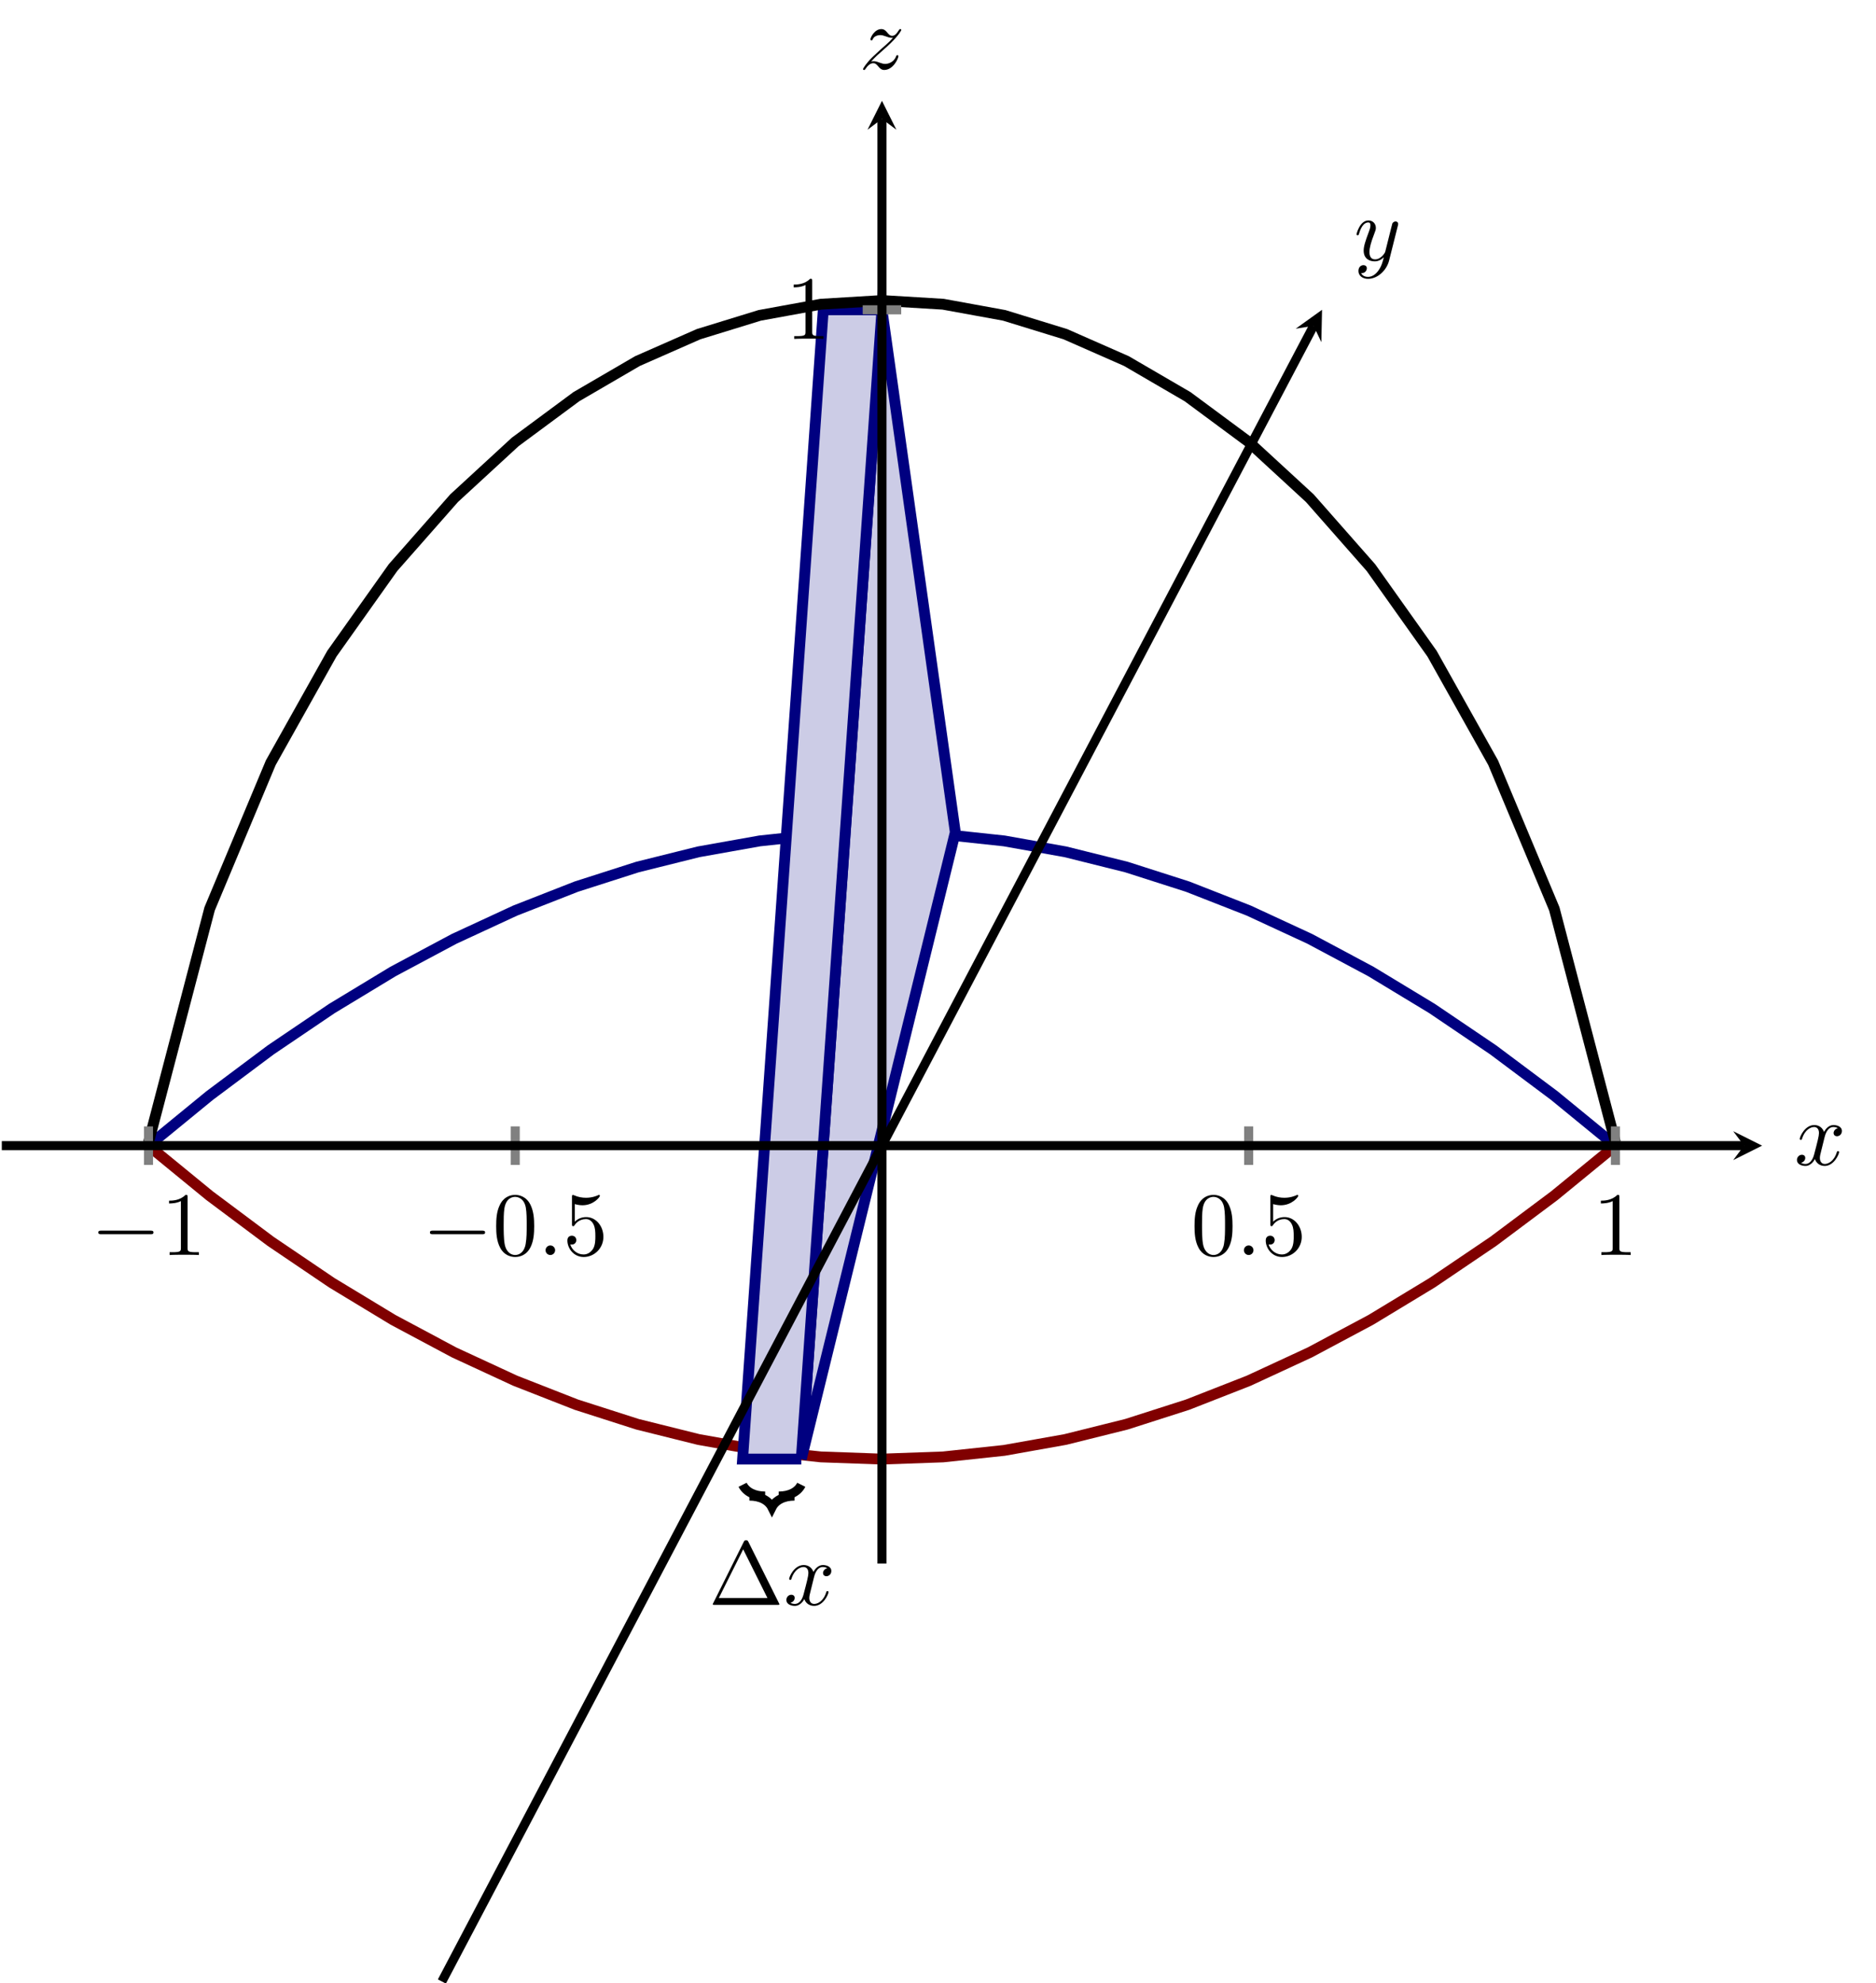 <?xml version="1.0" encoding="UTF-8" standalone="no"?>
<!DOCTYPE svg PUBLIC "-//W3C//DTD SVG 1.1//EN" "http://www.w3.org/Graphics/SVG/1.1/DTD/svg11.dtd">
<svg xmlns="http://www.w3.org/2000/svg" xmlns:xlink="http://www.w3.org/1999/xlink" version="1.1" width="207.042pt" height="218.835pt" viewBox="0 0 207.042 218.835">
<path transform="matrix(1,0,0,-1,.199,218.636)" stroke-width="1.196" stroke-linecap="butt" stroke-miterlimit="10" stroke-linejoin="miter" fill="none" stroke="#800000" d="M 16.189 92.226 L 22.935 86.702 L 29.681 81.659 L 36.426 77.095 L 43.172 73.012 L 49.917 69.41 L 56.663 66.288 L 63.409 63.646 L 70.154 61.484 L 76.9 59.803 L 83.646 58.602 L 90.391 57.882 L 97.137 57.641 L 103.882 57.881 L 110.628 58.602 L 117.374 59.803 L 124.119 61.484 L 130.865 63.646 L 137.61 66.287 L 144.356 69.41 L 151.102 73.012 L 157.847 77.095 L 164.593 81.658 L 171.338 86.702 L 178.084 92.226 "/>
<path transform="matrix(1,0,0,-1,.199,218.636)" stroke-width="1.196" stroke-linecap="butt" stroke-miterlimit="10" stroke-linejoin="miter" fill="none" stroke="#000080" d="M 16.189 92.226 L 22.935 97.75 L 29.681 102.794 L 36.426 107.357 L 43.172 111.44 L 49.917 115.042 L 56.663 118.165 L 63.409 120.807 L 70.154 122.968 L 76.9 124.649 L 83.646 125.85 L 90.391 126.571 L 97.137 126.811 L 103.882 126.571 L 110.628 125.85 L 117.374 124.649 L 124.119 122.968 L 130.865 120.807 L 137.61 118.165 L 144.356 115.043 L 151.102 111.44 L 157.847 107.357 L 164.593 102.794 L 171.338 97.75 L 178.084 92.227 "/>
<path transform="matrix(1,0,0,-1,.199,218.636)" d="M 88.233 57.641 L 105.232 126.811 L 97.137 184.452 L 88.233 57.641 " fill="#cccce6"/>
<path transform="matrix(1,0,0,-1,.199,218.636)" stroke-width="1.196" stroke-linecap="butt" stroke-miterlimit="10" stroke-linejoin="miter" fill="none" stroke="#000080" d="M 88.233 57.641 L 105.232 126.811 L 97.137 184.452 L 88.233 57.641 "/>
<path transform="matrix(1,0,0,-1,.199,218.636)" d="M 88.233 57.641 L 81.757 57.641 L 90.661 184.452 L 97.137 184.452 L 88.233 57.641 " fill="#cccce6"/>
<path transform="matrix(1,0,0,-1,.199,218.636)" stroke-width="1.196" stroke-linecap="butt" stroke-miterlimit="10" stroke-linejoin="miter" fill="none" stroke="#000080" d="M 88.233 57.641 L 81.757 57.641 L 90.661 184.452 L 97.137 184.452 L 88.233 57.641 "/>
<path transform="matrix(1,0,0,-1,.199,218.636)" stroke-width="1" stroke-linecap="butt" stroke-miterlimit="10" stroke-linejoin="miter" fill="none" stroke="#000000" d="M 88.233 54.806 C 87.859 54.059 86.987 53.561 85.742 53.561 L 87.486 53.561 C 86.24 53.561 85.368 53.063 84.995 52.316 C 84.621 53.063 83.75 53.561 82.504 53.561 L 84.248 53.561 C 83.002 53.561 82.131 54.059 81.757 54.806 "/>
<symbol id="font_0_1">
<path d="M .395 .698 C .388 .711 .386 .716 .369 .716 C .352 .716 .35 .711 .343 .698 L .005 .02 C 0 .011 0 .009 0 .008 C 0 0 .006 0 .022 0 L .716 0 C .732 0 .738 0 .738 .008 C .738 .009 .738 .011 .733 .02 L .395 .698 M .337 .616 L .606 .076 L .067 .076 L .337 .616 Z "/>
</symbol>
<use xlink:href="#font_0_1" transform="matrix(9.963,0,0,-9.963,78.663,177.087)"/>
<symbol id="font_1_2">
<path d="M .305 .313 C .311 .339 .334 .431 .404 .431 C .409 .431 .433 .431 .454 .418 C .426 .413 .406 .388 .406 .364 C .406 .348 .417 .329 .444 .329 C .466 .329 .498 .347 .498 .387 C .498 .439 .439 .453 .405 .453 C .347 .453 .312 .4 .3 .377 C .275 .443 .221 .453 .192 .453 C .088 .453 .031 .324 .031 .299 C .031 .289 .041 .289 .043 .289 C .051 .289 .054 .291 .056 .3 C .09 .406 .156 .431 .19 .431 C .209 .431 .244 .422 .244 .364 C .244 .333 .227 .266 .19 .126 C .174 .064 .139 .022 .095 .022 C .089 .022 .066 .022 .045 .035 C .07 .04 .092 .061 .092 .089 C .092 .116 .07 .124 .055 .124 C .025 .124 0 .098 0 .066 C 0 .02 .05 0 .094 0 C .16 0 .196 .07 .199 .076 C .211 .039 .247 0 .307 0 C .41 0 .467 .129 .467 .154 C .467 .164 .458 .164 .455 .164 C .446 .164 .444 .16 .442 .153 C .409 .046 .341 .022 .309 .022 C .27 .022 .254 .054 .254 .088 C .254 .11 .26 .132 .271 .176 L .305 .313 Z "/>
</symbol>
<use xlink:href="#font_1_2" transform="matrix(9.963,0,0,-9.963,86.786,177.197)"/>
<path transform="matrix(1,0,0,-1,.199,218.636)" stroke-width="1.196" stroke-linecap="butt" stroke-miterlimit="10" stroke-linejoin="miter" fill="none" stroke="#000000" d="M 16.189 92.574 L 22.935 118.353 L 29.681 134.472 L 36.426 146.507 L 43.172 156.005 L 49.917 163.666 L 56.663 169.875 L 63.409 174.867 L 70.154 178.795 L 76.9 181.763 L 83.646 183.839 L 90.391 185.068 L 97.137 185.476 L 103.882 185.069 L 110.628 183.839 L 117.374 181.763 L 124.119 178.795 L 130.865 174.867 L 137.61 169.875 L 144.356 163.667 L 151.102 156.006 L 157.847 146.508 L 164.593 134.473 L 171.338 118.355 L 178.084 92.576 "/>
<path transform="matrix(1,0,0,-1,.199,218.636)" stroke-width="1" stroke-linecap="butt" stroke-miterlimit="10" stroke-linejoin="miter" fill="none" stroke="#000000" d="M 48.569 0 L 144.775 182.685 "/>
<path transform="matrix(.467,-.887,-.887,-.467,144.974,35.951)" d="M 1.993 0 L -1.196 1.594 L 0 0 L -1.196 -1.594 "/>
<symbol id="font_1_3">
<path d="M .457 .586 C .461 .6 .461 .602 .461 .609 C .461 .627 .447 .636 .432 .636 C .422 .636 .406 .63 .397 .615 C .395 .61 .387 .579 .383 .561 C .376 .535 .369 .508 .363 .481 L .318 .301 C .314 .286 .271 .216 .205 .216 C .154 .216 .143 .26 .143 .297 C .143 .343 .16 .405 .194 .493 C .21 .534 .214 .545 .214 .565 C .214 .61 .182 .647 .132 .647 C .037 .647 0 .502 0 .493 C 0 .483 .01 .483 .012 .483 C .022 .483 .023 .485 .028 .501 C .055 .595 .095 .625 .129 .625 C .137 .625 .154 .625 .154 .593 C .154 .568 .144 .542 .137 .523 C .097 .417 .079 .36 .079 .313 C .079 .224 .142 .194 .201 .194 C .24 .194 .274 .211 .302 .239 C .289 .187 .277 .138 .237 .085 C .211 .051 .173 .022 .127 .022 C .113 .022 .068 .025 .051 .064 C .067 .064 .08 .064 .094 .076 C .104 .085 .114 .098 .114 .117 C .114 .148 .087 .152 .077 .152 C .054 .152 .021 .136 .021 .087 C .021 .037 .065 0 .127 0 C .23 0 .333 .091 .361 .204 L .457 .586 Z "/>
</symbol>
<use xlink:href="#font_1_3" transform="matrix(9.963,0,0,-9.963,149.712,30.771)"/>
<path transform="matrix(1,0,0,-1,.199,218.636)" stroke-width="1" stroke-linecap="butt" stroke-miterlimit="10" stroke-linejoin="miter" fill="none" stroke="#808080" d="M 16.189 90.1 L 16.189 94.352 M 56.663 90.1 L 56.663 94.352 M 137.611 90.1 L 137.611 94.352 M 178.084 90.1 L 178.084 94.352 "/>
<path transform="matrix(1,0,0,-1,.199,218.636)" stroke-width="1" stroke-linecap="butt" stroke-miterlimit="10" stroke-linejoin="miter" fill="none" stroke="#808080" d="M 95.011 184.452 L 99.263 184.452 "/>
<path transform="matrix(1,0,0,-1,.199,218.636)" stroke-width="1" stroke-linecap="butt" stroke-miterlimit="10" stroke-linejoin="miter" fill="none" stroke="#000000" d="M 0 92.226 L 192.281 92.226 "/>
<path transform="matrix(1,0,0,-1,192.48,126.41)" d="M 1.993 0 L -1.196 1.594 L 0 0 L -1.196 -1.594 "/>
<path transform="matrix(1,0,0,-1,.199,218.636)" stroke-width="1" stroke-linecap="butt" stroke-miterlimit="10" stroke-linejoin="miter" fill="none" stroke="#000000" d="M 97.137 46.113 L 97.137 205.516 "/>
<path transform="matrix(0,-1,-1,-0,97.336,13.12)" d="M 1.993 0 L -1.196 1.594 L 0 0 L -1.196 -1.594 "/>
<symbol id="font_2_1">
<path d="M .576 0 C .593 0 .611 0 .611 .02 C .611 .04 .593 .04 .576 .04 L .035 .04 C .018 .04 0 .04 0 .02 C 0 0 .018 0 .035 0 L .576 0 Z "/>
</symbol>
<use xlink:href="#font_2_1" transform="matrix(9.963,0,0,-9.963,10.851,136.186)"/>
<symbol id="font_0_3">
<path d="M .205 .64 C .205 .664 .205 .666 .182 .666 C .12 .602 .032 .602 0 .602 L 0 .571 C .02 .571 .079 .571 .131 .597 L .131 .079 C .131 .043 .128 .031 .038 .031 L .006 .031 L .006 0 C .041 .003 .128 .003 .168 .003 C .208 .003 .295 .003 .33 0 L .33 .031 L .298 .031 C .208 .031 .205 .042 .205 .079 L .205 .64 Z "/>
</symbol>
<use xlink:href="#font_0_3" transform="matrix(9.963,0,0,-9.963,18.659,138.477)"/>
<use xlink:href="#font_2_1" transform="matrix(9.963,0,0,-9.963,47.449,136.186)"/>
<symbol id="font_0_2">
<path d="M .421 .342 C .421 .422 .416 .502 .381 .576 C .335 .672 .253 .688 .211 .688 C .151 .688 .078 .662 .037 .569 C .005 .5 0 .422 0 .342 C 0 .267 .004 .177 .045 .101 C .088 .02 .161 0 .21 0 C .264 0 .34 .021 .384 .116 C .416 .185 .421 .263 .421 .342 M .21 .022 C .171 .022 .112 .047 .094 .143 C .083 .203 .083 .295 .083 .354 C .083 .418 .083 .484 .091 .538 C .11 .657 .185 .666 .21 .666 C .243 .666 .309 .648 .328 .549 C .338 .493 .338 .417 .338 .354 C .338 .279 .338 .211 .327 .147 C .312 .052 .255 .022 .21 .022 Z "/>
</symbol>
<use xlink:href="#font_0_2" transform="matrix(9.963,0,0,-9.963,54.76,138.696)"/>
<symbol id="font_1_1">
<path d="M .106 .053 C .106 .082 .082 .106 .053 .106 C .024 .106 0 .082 0 .053 C 0 .024 .024 0 .053 0 C .082 0 .106 .024 .106 .053 Z "/>
</symbol>
<use xlink:href="#font_1_1" transform="matrix(9.963,0,0,-9.963,60.209,138.477)"/>
<symbol id="font_0_4">
<path d="M .399 .223 C .399 .342 .317 .442 .209 .442 C .161 .442 .118 .426 .082 .391 L .082 .586 C .102 .58 .135 .573 .167 .573 C .29 .573 .36 .664 .36 .677 C .36 .683 .357 .688 .35 .688 C .349 .688 .347 .688 .342 .685 C .322 .676 .273 .656 .206 .656 C .166 .656 .12 .663 .073 .684 C .065 .687 .063 .687 .061 .687 C .051 .687 .051 .679 .051 .663 L .051 .367 C .051 .349 .051 .341 .065 .341 C .072 .341 .074 .344 .078 .35 C .089 .366 .126 .42 .207 .42 C .259 .42 .284 .374 .292 .356 C .308 .319 .31 .28 .31 .23 C .31 .195 .31 .135 .286 .093 C .262 .054 .225 .028 .179 .028 C .106 .028 .049 .081 .032 .14 C .035 .139 .038 .138 .049 .138 C .082 .138 .099 .163 .099 .187 C .099 .211 .082 .236 .049 .236 C .035 .236 0 .229 0 .183 C 0 .097 .069 0 .181 0 C .297 0 .399 .096 .399 .223 Z "/>
</symbol>
<use xlink:href="#font_0_4" transform="matrix(9.963,0,0,-9.963,62.618,138.696)"/>
<use xlink:href="#font_0_2" transform="matrix(9.963,0,0,-9.963,131.832,138.696)"/>
<use xlink:href="#font_1_1" transform="matrix(9.963,0,0,-9.963,137.281,138.477)"/>
<use xlink:href="#font_0_4" transform="matrix(9.963,0,0,-9.963,139.69,138.696)"/>
<use xlink:href="#font_0_3" transform="matrix(9.963,0,0,-9.963,176.678,138.477)"/>
<use xlink:href="#font_0_3" transform="matrix(9.963,0,0,-9.963,87.595,37.396)"/>
<use xlink:href="#font_1_2" transform="matrix(9.963,0,0,-9.963,198.317,128.649)"/>
<symbol id="font_1_4">
<path d="M .09 .094 C .144 .152 .173 .177 .209 .208 C .209 .209 .271 .262 .307 .298 C .402 .391 .424 .439 .424 .443 C .424 .453 .415 .453 .413 .453 C .406 .453 .403 .451 .398 .442 C .368 .394 .347 .378 .323 .378 C .299 .378 .287 .393 .272 .41 C .253 .433 .236 .453 .203 .453 C .128 .453 .082 .36 .082 .339 C .082 .334 .085 .328 .094 .328 C .103 .328 .105 .333 .107 .339 C .126 .385 .184 .386 .192 .386 C .213 .386 .232 .379 .255 .371 C .295 .356 .306 .356 .332 .356 C .296 .313 .212 .241 .193 .225 L .103 .141 C .035 .074 0 .017 0 .01 C 0 0 .01 0 .012 0 C .02 0 .022 .002 .028 .013 C .051 .048 .081 .075 .113 .075 C .136 .075 .146 .066 .171 .037 C .188 .016 .206 0 .235 0 C .334 0 .392 .127 .392 .154 C .392 .159 .388 .164 .38 .164 C .371 .164 .369 .158 .366 .151 C .343 .086 .279 .067 .246 .067 C .226 .067 .208 .073 .187 .08 C .153 .093 .138 .097 .117 .097 C .115 .097 .099 .097 .09 .094 Z "/>
</symbol>
<use xlink:href="#font_1_4" transform="matrix(9.963,0,0,-9.963,95.246,7.72)"/>
</svg>
